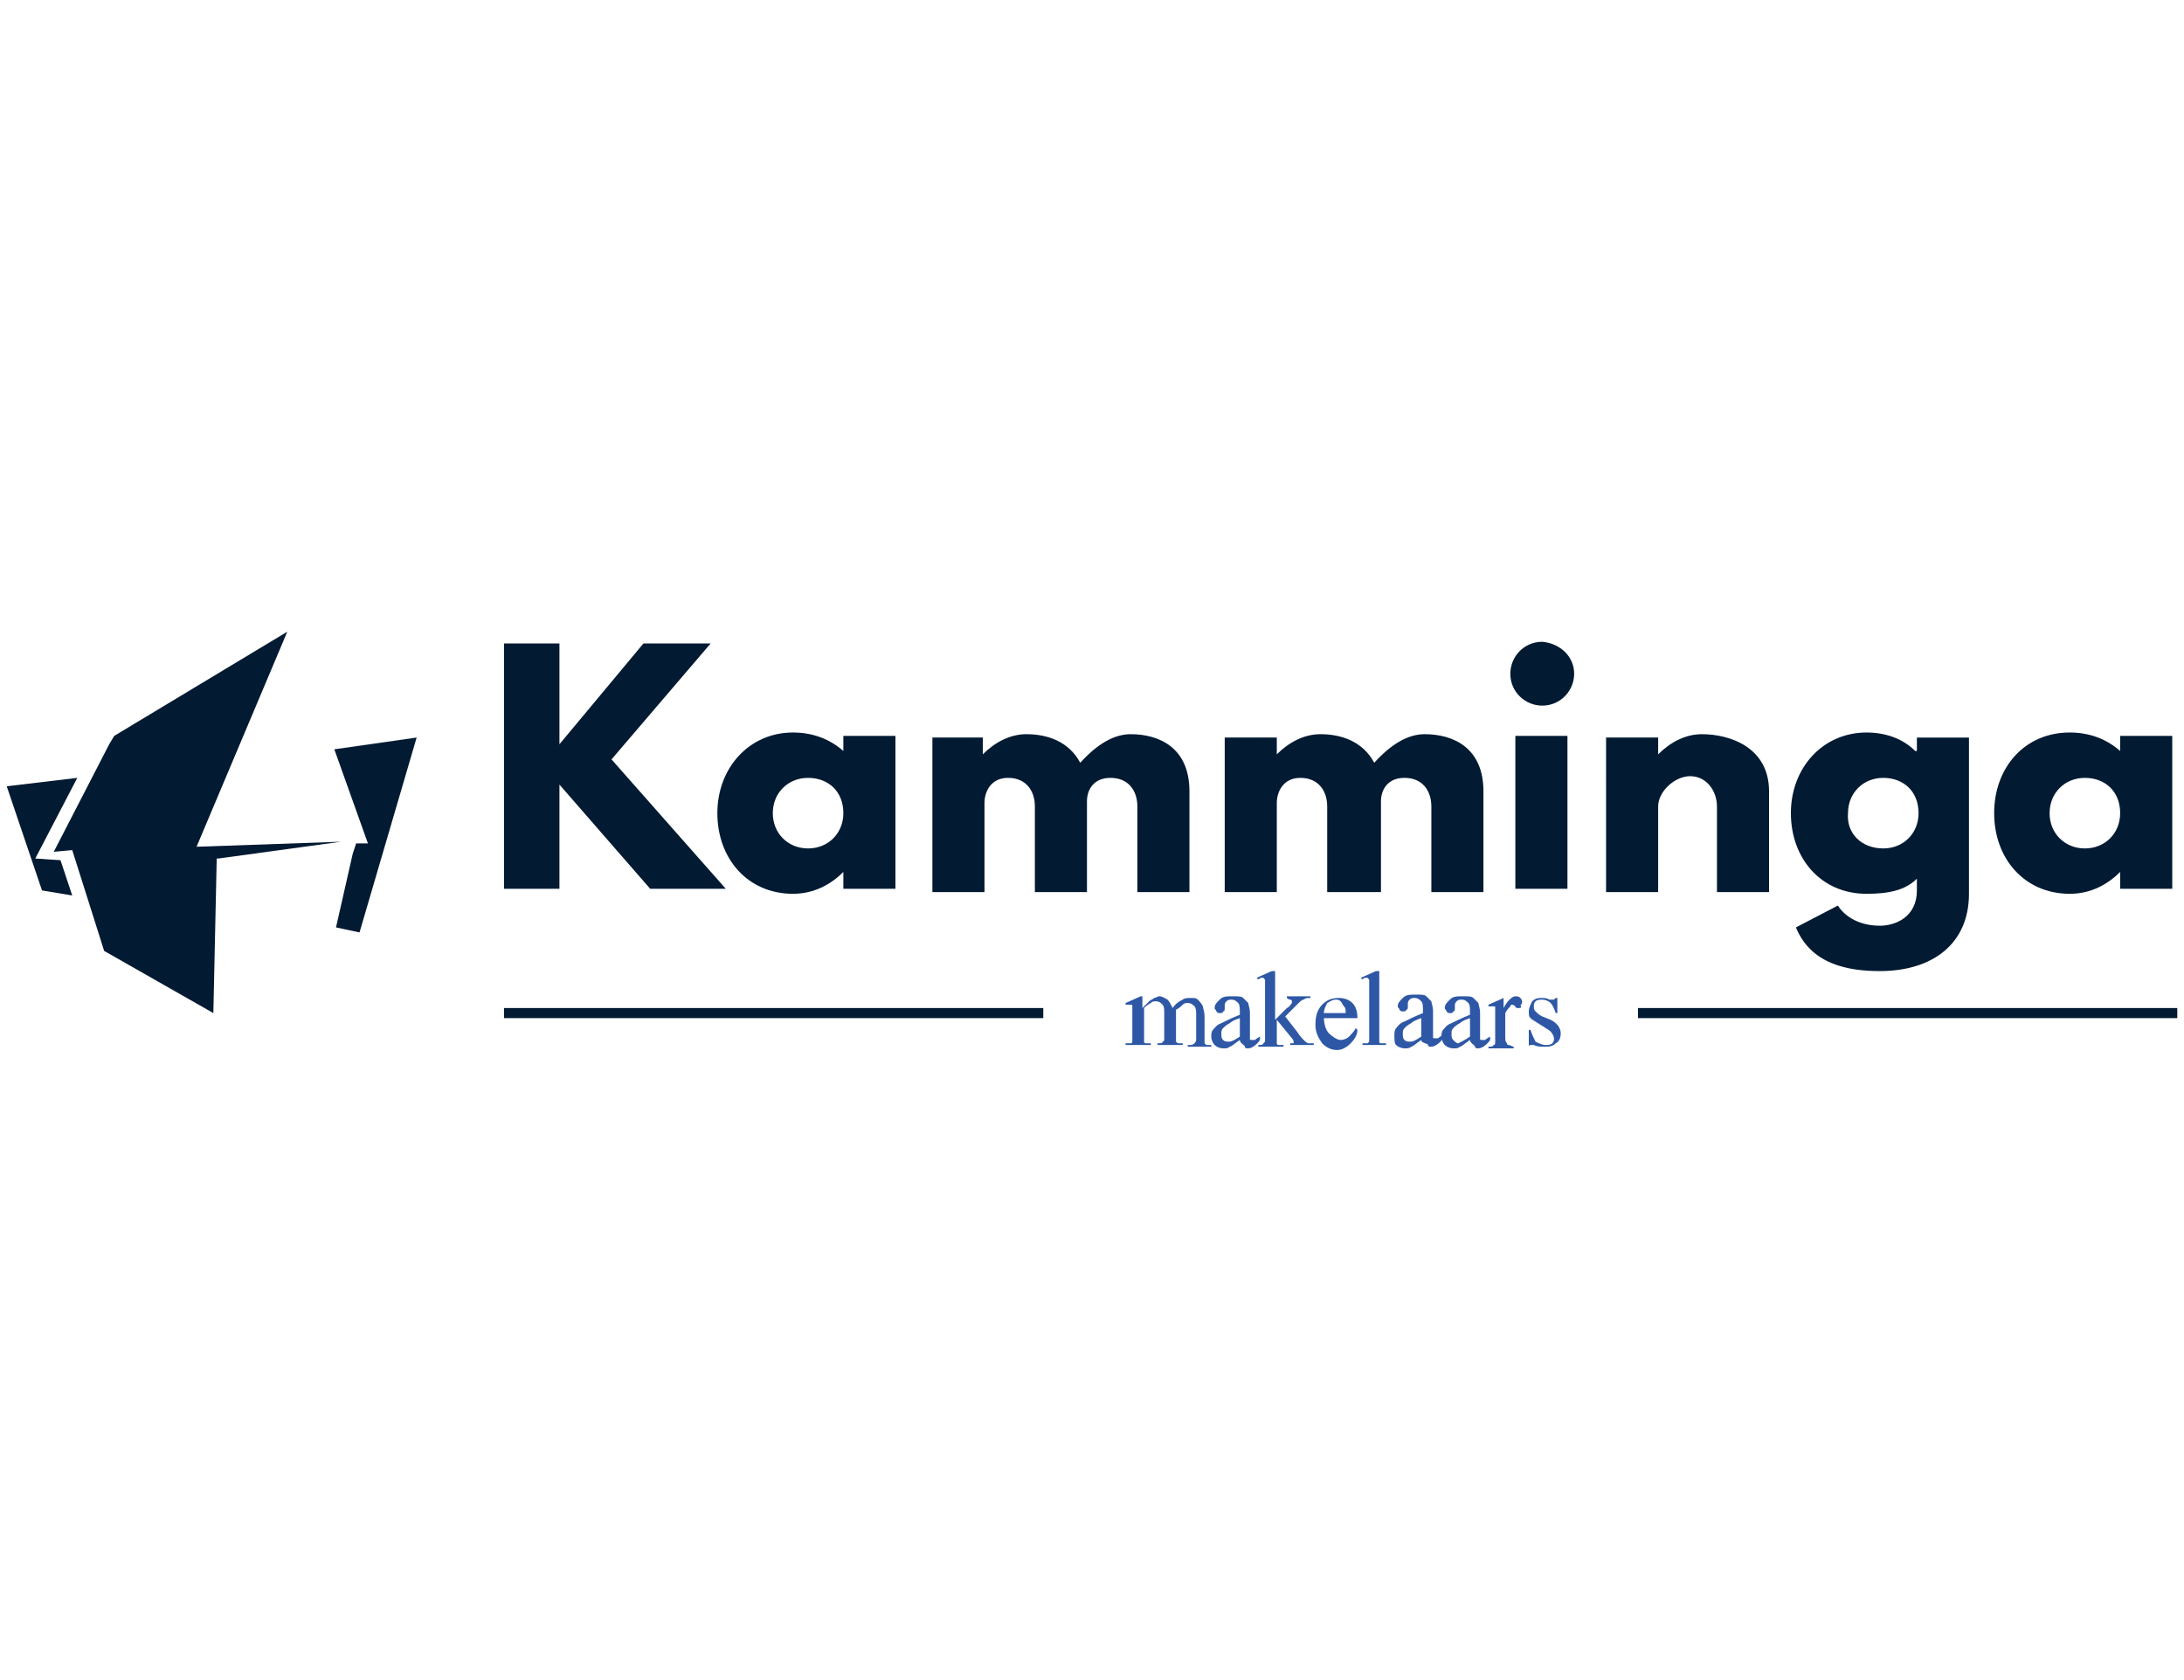 <?xml version="1.0" encoding="utf-8"?>
<!-- Generator: Adobe Illustrator 22.0.1, SVG Export Plug-In . SVG Version: 6.00 Build 0)  -->
<svg version="1.1" id="Слой_1" xmlns="http://www.w3.org/2000/svg" xmlns:xlink="http://www.w3.org/1999/xlink" x="0px" y="0px"
	 viewBox="0 0 130 100" style="enable-background:new 0 0 130 100;" xml:space="preserve">
<style type="text/css">
	.st0{fill:#021A32;}
	.st1{fill:#2E58A6;}
</style>
<g>
	<g>
		<path class="st0" d="M38.7,52.9l-5.4-6.2v6.2H30V38.3h3.3v6l5-6h4l-5.9,6.9l6.8,7.7H38.7z"/>
		<path class="st0" d="M47.2,43.6c1.2,0,2.2,0.4,3,1.1v-0.9h3.1v9.1h-3.1v-1h0c-0.7,0.7-1.7,1.3-3,1.3c-2.7,0-4.5-2.1-4.5-4.8
			S44.6,43.6,47.2,43.6z M48.1,50.5c1.2,0,2.1-0.9,2.1-2.1c0-1.3-0.9-2.1-2.1-2.1c-1.2,0-2.1,0.9-2.1,2.1
			C46,49.6,46.9,50.5,48.1,50.5z"/>
		<path class="st0" d="M55.4,43.9h3.1v1h0c0.7-0.7,1.6-1.2,2.6-1.2c1.2,0,2.5,0.4,3.2,1.7c1-1.1,2-1.7,3-1.7c1.7,0,3.5,0.8,3.5,3.4
			v6h-3.1v-5.1c0-0.9-0.5-1.7-1.6-1.7c-1,0-1.4,0.7-1.4,1.4v5.4h-3.1v-5.1c0-0.9-0.5-1.7-1.6-1.7c-1,0-1.4,0.8-1.4,1.5v5.3h-3.1
			V43.9z"/>
		<path class="st0" d="M72.8,43.9H76v1h0c0.7-0.7,1.6-1.2,2.6-1.2c1.2,0,2.5,0.4,3.2,1.7c1-1.1,2-1.7,3-1.7c1.7,0,3.5,0.8,3.5,3.4v6
			h-3.1v-5.1c0-0.9-0.5-1.7-1.6-1.7c-1,0-1.4,0.7-1.4,1.4v5.4H79v-5.1c0-0.9-0.5-1.7-1.6-1.7c-1,0-1.4,0.8-1.4,1.5v5.3h-3.1V43.9z"
			/>
		<path class="st0" d="M93.7,40.1c0,1-0.8,1.9-1.9,1.9c-1,0-1.9-0.8-1.9-1.9c0-1,0.8-1.9,1.9-1.9C92.9,38.3,93.7,39.1,93.7,40.1z
			 M90.2,52.9h3.1v-9.1h-3.1V52.9z"/>
		<path class="st0" d="M95.6,43.9h3.1v1h0c0.7-0.7,1.6-1.2,2.6-1.2c1.7,0,4,0.8,4,3.4v6h-3.1v-5.1c0-0.9-0.6-1.8-1.6-1.8
			c-0.9,0-1.9,0.9-1.9,1.8v5.1h-3.1V43.9z"/>
		<path class="st0" d="M109.4,53.9c0.3,0.5,1.1,1.2,2.5,1.2c0.9,0,2.2-0.5,2.2-2.1v-0.7c-0.7,0.7-1.7,0.9-3,0.9
			c-2.7,0-4.5-2.1-4.5-4.8s1.9-4.8,4.5-4.8c1.2,0,2.2,0.4,2.9,1.1h0.1v-0.8h3.1v9.3c0,3-2.2,4.6-5.3,4.6c-1.9,0-4.1-0.4-5-2.6
			L109.4,53.9z M112.1,50.5c1.2,0,2.1-0.9,2.1-2.1c0-1.3-0.9-2.1-2.1-2.1c-1.2,0-2.1,0.9-2.1,2.1C109.9,49.6,110.8,50.5,112.1,50.5z
			"/>
		<path class="st0" d="M123.2,43.6c1.2,0,2.2,0.4,3,1.1v-0.9h3.1v9.1h-3.1v-1h0c-0.7,0.7-1.7,1.3-3,1.3c-2.7,0-4.5-2.1-4.5-4.8
			S120.5,43.6,123.2,43.6z M124.1,50.5c1.2,0,2.1-0.9,2.1-2.1c0-1.3-0.9-2.1-2.1-2.1c-1.2,0-2.1,0.9-2.1,2.1
			C122,49.6,122.9,50.5,124.1,50.5z"/>
	</g>
	<g>
		<path class="st1" d="M68,60c0.2-0.2,0.3-0.3,0.4-0.4c0.1-0.1,0.2-0.1,0.3-0.2c0.1,0,0.2-0.1,0.3-0.1c0.2,0,0.3,0.1,0.5,0.2
			c0.1,0.1,0.2,0.3,0.3,0.5c0.2-0.3,0.4-0.4,0.6-0.5c0.1-0.1,0.3-0.1,0.5-0.1c0.2,0,0.3,0,0.4,0.1c0.1,0.1,0.2,0.2,0.3,0.4
			c0,0.1,0.1,0.3,0.1,0.6v1.2c0,0.2,0,0.3,0,0.4c0,0,0.1,0.1,0.1,0.1c0.1,0,0.1,0,0.3,0v0.1h-1.4v-0.1h0.1c0.1,0,0.2,0,0.3-0.1
			c0,0,0.1-0.1,0.1-0.2c0,0,0-0.1,0-0.3v-1.2c0-0.2,0-0.4-0.1-0.5c-0.1-0.1-0.2-0.2-0.4-0.2c-0.1,0-0.2,0-0.3,0.1
			c-0.1,0.1-0.2,0.2-0.4,0.3l0,0l0,0.1v1.4c0,0.2,0,0.3,0,0.4c0,0,0.1,0.1,0.1,0.1c0.1,0,0.2,0,0.3,0v0.1h-1.5v-0.1
			c0.2,0,0.3,0,0.3-0.1c0.1,0,0.1-0.1,0.1-0.2c0,0,0-0.1,0-0.3v-1.2c0-0.2,0-0.4-0.1-0.5c-0.1-0.1-0.2-0.2-0.4-0.2
			c-0.1,0-0.2,0-0.3,0.1c-0.2,0.1-0.3,0.2-0.4,0.3v1.6c0,0.2,0,0.3,0,0.4c0,0.1,0.1,0.1,0.1,0.1c0.1,0,0.2,0,0.3,0v0.1H67v-0.1
			c0.1,0,0.2,0,0.3,0c0.1,0,0.1-0.1,0.1-0.1c0-0.1,0-0.2,0-0.4v-1.1c0-0.3,0-0.5,0-0.6c0-0.1,0-0.1-0.1-0.1c0,0-0.1,0-0.1,0
			c-0.1,0-0.1,0-0.2,0l0-0.1l0.9-0.4H68V60z"/>
		<path class="st1" d="M73.8,61.9c-0.3,0.2-0.5,0.4-0.6,0.4c-0.1,0.1-0.2,0.1-0.4,0.1c-0.2,0-0.4-0.1-0.5-0.2
			c-0.1-0.1-0.2-0.3-0.2-0.5c0-0.1,0-0.3,0.1-0.4c0.1-0.1,0.2-0.3,0.5-0.4c0.2-0.1,0.6-0.3,1.1-0.5v-0.1c0-0.3,0-0.5-0.1-0.6
			c-0.1-0.1-0.2-0.2-0.4-0.2c-0.1,0-0.2,0-0.3,0.1c-0.1,0.1-0.1,0.2-0.1,0.2l0,0.2c0,0.1,0,0.2-0.1,0.2c0,0.1-0.1,0.1-0.2,0.1
			c-0.1,0-0.1,0-0.2-0.1c0-0.1-0.1-0.1-0.1-0.2c0-0.2,0.1-0.3,0.3-0.5c0.2-0.2,0.4-0.2,0.8-0.2c0.3,0,0.5,0,0.6,0.1
			c0.1,0.1,0.2,0.2,0.3,0.3c0,0.1,0.1,0.3,0.1,0.6v1c0,0.3,0,0.4,0,0.5c0,0.1,0,0.1,0.1,0.1c0,0,0.1,0,0.1,0c0,0,0.1,0,0.1,0
			c0,0,0.1-0.1,0.3-0.2v0.2c-0.2,0.3-0.5,0.5-0.7,0.5c-0.1,0-0.2,0-0.2-0.1S73.8,62.1,73.8,61.9z M73.8,61.7v-1.1
			c-0.3,0.1-0.5,0.2-0.6,0.3c-0.2,0.1-0.3,0.2-0.4,0.3c-0.1,0.1-0.1,0.2-0.1,0.3c0,0.2,0,0.3,0.1,0.4C72.9,62,73,62,73.2,62
			C73.3,62,73.5,61.9,73.8,61.7z"/>
		<path class="st1" d="M75.9,57.8v2.9l0.7-0.7c0.2-0.1,0.2-0.2,0.3-0.3c0,0,0-0.1,0-0.1c0,0,0-0.1-0.1-0.1c0,0-0.1,0-0.2-0.1v-0.1
			H78v0.1c-0.2,0-0.3,0-0.4,0.1c-0.1,0-0.2,0.1-0.4,0.3l-0.7,0.7l0.7,0.9c0.2,0.3,0.3,0.4,0.4,0.5c0.1,0.1,0.2,0.2,0.3,0.2
			c0.1,0,0.1,0,0.3,0v0.1h-1.4v-0.1c0.1,0,0.1,0,0.2,0c0,0,0-0.1,0-0.1c0,0,0-0.1-0.1-0.2l-0.9-1.1v1c0,0.2,0,0.3,0,0.4
			c0,0.1,0.1,0.1,0.1,0.1c0,0,0.2,0,0.3,0v0.1h-1.5v-0.1c0.1,0,0.3,0,0.3-0.1c0,0,0.1-0.1,0.1-0.1c0-0.1,0-0.2,0-0.4v-2.6
			c0-0.3,0-0.5,0-0.6c0-0.1,0-0.1-0.1-0.2c0,0-0.1,0-0.1,0c0,0-0.1,0-0.2,0.1l-0.1-0.1l0.9-0.4H75.9z"/>
		<path class="st1" d="M78.8,60.5c0,0.4,0.1,0.8,0.3,1c0.2,0.2,0.5,0.4,0.7,0.4c0.2,0,0.4-0.1,0.5-0.2c0.1-0.1,0.3-0.3,0.4-0.5
			l0.1,0.1c0,0.3-0.2,0.6-0.4,0.8c-0.2,0.2-0.5,0.4-0.8,0.4c-0.3,0-0.6-0.1-0.9-0.4c-0.2-0.3-0.4-0.6-0.4-1.1c0-0.5,0.1-0.9,0.4-1.2
			c0.3-0.3,0.6-0.4,1-0.4c0.3,0,0.6,0.1,0.8,0.3c0.2,0.2,0.3,0.5,0.3,0.9H78.8z M78.8,60.3h1.3c0-0.2,0-0.3-0.1-0.4
			c-0.1-0.1-0.1-0.2-0.2-0.3c-0.1-0.1-0.2-0.1-0.3-0.1c-0.2,0-0.3,0.1-0.5,0.2C78.9,59.9,78.8,60.1,78.8,60.3z"/>
		<path class="st1" d="M82.1,57.8v3.8c0,0.2,0,0.3,0,0.4c0,0.1,0.1,0.1,0.1,0.1c0.1,0,0.2,0,0.3,0v0.1h-1.4v-0.1c0.1,0,0.2,0,0.3,0
			c0,0,0.1-0.1,0.1-0.1c0-0.1,0-0.2,0-0.4V59c0-0.3,0-0.5,0-0.6c0-0.1,0-0.1-0.1-0.2c0,0-0.1,0-0.1,0c-0.1,0-0.1,0-0.2,0.1l-0.1-0.1
			l0.9-0.4H82.1z"/>
		<path class="st1" d="M84.6,61.9c-0.3,0.2-0.5,0.4-0.6,0.4c-0.1,0.1-0.2,0.1-0.4,0.1c-0.2,0-0.4-0.1-0.5-0.2
			C83,62.1,83,61.9,83,61.6c0-0.1,0-0.3,0.1-0.4c0.1-0.1,0.2-0.3,0.5-0.4c0.2-0.1,0.6-0.3,1.1-0.5v-0.1c0-0.3,0-0.5-0.1-0.6
			c-0.1-0.1-0.2-0.2-0.4-0.2c-0.1,0-0.2,0-0.3,0.1c-0.1,0.1-0.1,0.2-0.1,0.2l0,0.2c0,0.1,0,0.2-0.1,0.2c0,0.1-0.1,0.1-0.2,0.1
			c-0.1,0-0.1,0-0.2-0.1c0-0.1-0.1-0.1-0.1-0.2c0-0.2,0.1-0.3,0.3-0.5c0.2-0.2,0.4-0.2,0.8-0.2c0.3,0,0.5,0,0.6,0.1
			c0.1,0.1,0.2,0.2,0.3,0.3c0,0.1,0.1,0.3,0.1,0.6v1c0,0.3,0,0.4,0,0.5c0,0.1,0,0.1,0.1,0.1c0,0,0.1,0,0.1,0c0,0,0.1,0,0.1,0
			c0,0,0.1-0.1,0.3-0.2v0.2c-0.2,0.3-0.5,0.5-0.7,0.5c-0.1,0-0.2,0-0.2-0.1S84.6,62.1,84.6,61.9z M84.6,61.7v-1.1
			c-0.3,0.1-0.5,0.2-0.6,0.3c-0.2,0.1-0.3,0.2-0.4,0.3c-0.1,0.1-0.1,0.2-0.1,0.3c0,0.2,0,0.3,0.1,0.4C83.7,62,83.8,62,84,62
			C84.1,62,84.3,61.9,84.6,61.7z"/>
		<path class="st1" d="M87.5,61.9c-0.3,0.2-0.5,0.4-0.6,0.4c-0.1,0.1-0.2,0.1-0.4,0.1c-0.2,0-0.4-0.1-0.5-0.2
			c-0.1-0.1-0.2-0.3-0.2-0.5c0-0.1,0-0.3,0.1-0.4c0.1-0.1,0.2-0.3,0.5-0.4c0.2-0.1,0.6-0.3,1.1-0.5v-0.1c0-0.3,0-0.5-0.1-0.6
			c-0.1-0.1-0.2-0.2-0.4-0.2c-0.1,0-0.2,0-0.3,0.1c-0.1,0.1-0.1,0.2-0.1,0.2l0,0.2c0,0.1,0,0.2-0.1,0.2c0,0.1-0.1,0.1-0.2,0.1
			c-0.1,0-0.1,0-0.2-0.1c0-0.1-0.1-0.1-0.1-0.2c0-0.2,0.1-0.3,0.3-0.5c0.2-0.2,0.4-0.2,0.8-0.2c0.3,0,0.5,0,0.6,0.1
			c0.1,0.1,0.2,0.2,0.3,0.3c0,0.1,0.1,0.3,0.1,0.6v1c0,0.3,0,0.4,0,0.5c0,0.1,0,0.1,0.1,0.1c0,0,0.1,0,0.1,0c0,0,0.1,0,0.1,0
			c0,0,0.1-0.1,0.3-0.2v0.2c-0.2,0.3-0.5,0.5-0.7,0.5c-0.1,0-0.2,0-0.2-0.1S87.5,62.1,87.5,61.9z M87.5,61.7v-1.1
			c-0.3,0.1-0.5,0.2-0.6,0.3c-0.2,0.1-0.3,0.2-0.4,0.3c-0.1,0.1-0.1,0.2-0.1,0.3c0,0.2,0,0.3,0.1,0.4c0.1,0.1,0.2,0.2,0.3,0.2
			C87,62,87.2,61.9,87.5,61.7z"/>
		<path class="st1" d="M89.5,59.3V60c0.2-0.4,0.5-0.7,0.7-0.7c0.1,0,0.2,0,0.3,0.1c0.1,0.1,0.1,0.2,0.1,0.2c0,0.1,0,0.2-0.1,0.2
			C90.6,60,90.5,60,90.4,60c-0.1,0-0.2,0-0.2-0.1c-0.1-0.1-0.2-0.1-0.2-0.1c0,0-0.1,0-0.1,0.1c-0.1,0.1-0.2,0.2-0.3,0.4v1.4
			c0,0.2,0,0.3,0.1,0.4c0,0.1,0.1,0.1,0.1,0.1c0.1,0,0.2,0.1,0.3,0.1v0.1h-1.5v-0.1c0.1,0,0.3,0,0.3-0.1c0.1,0,0.1-0.1,0.1-0.2
			c0,0,0-0.1,0-0.3v-1.1c0-0.3,0-0.5,0-0.6c0-0.1,0-0.1-0.1-0.1c0,0-0.1,0-0.1,0c-0.1,0-0.1,0-0.2,0l0-0.1l0.9-0.4H89.5z"/>
		<path class="st1" d="M92.7,59.3v1h-0.1c-0.1-0.3-0.2-0.5-0.3-0.6c-0.1-0.1-0.3-0.2-0.5-0.2c-0.1,0-0.3,0-0.4,0.1
			c-0.1,0.1-0.1,0.2-0.1,0.3c0,0.1,0,0.2,0.1,0.3c0.1,0.1,0.2,0.2,0.4,0.3l0.5,0.2c0.4,0.2,0.6,0.5,0.6,0.8c0,0.3-0.1,0.5-0.3,0.6
			c-0.2,0.2-0.4,0.2-0.7,0.2c-0.2,0-0.4,0-0.6-0.1c-0.1,0-0.1,0-0.2,0c0,0-0.1,0-0.1,0.1H91v-1h0.1c0.1,0.3,0.2,0.5,0.3,0.7
			c0.2,0.1,0.4,0.2,0.6,0.2c0.1,0,0.3,0,0.4-0.1c0.1-0.1,0.1-0.2,0.1-0.3c0-0.1-0.1-0.3-0.2-0.4c-0.1-0.1-0.3-0.2-0.6-0.4
			s-0.5-0.3-0.6-0.4C91,60.5,91,60.4,91,60.2c0-0.2,0.1-0.4,0.2-0.6c0.2-0.2,0.4-0.2,0.6-0.2c0.1,0,0.3,0,0.4,0.1c0.1,0,0.2,0,0.2,0
			c0,0,0.1,0,0.1,0c0,0,0,0,0.1-0.1H92.7z"/>
	</g>
	<g>
		<rect x="30" y="60" class="st0" width="32.1" height="0.6"/>
	</g>
	<g>
		<rect x="97.5" y="60" class="st0" width="32.1" height="0.6"/>
	</g>
	<polygon class="st0" points="11.7,50.4 17.1,37.6 6.8,43.8 6.5,44.3 3.2,50.7 4.3,50.6 6.2,56.6 12.7,60.3 12.9,51.1 13,51.1 
		20.3,50.1 11.7,50.4 	"/>
	<polygon class="st0" points="3.6,51.2 2.1,51.1 4.6,46.3 0.4,46.8 2.5,53 4.3,53.3 3.6,51.2 	"/>
	<polygon class="st0" points="19.9,44.6 21.9,50.2 21.2,50.2 21,50.8 20,55.2 21.4,55.5 24.8,43.9 19.9,44.6 	"/>
</g>
</svg>
